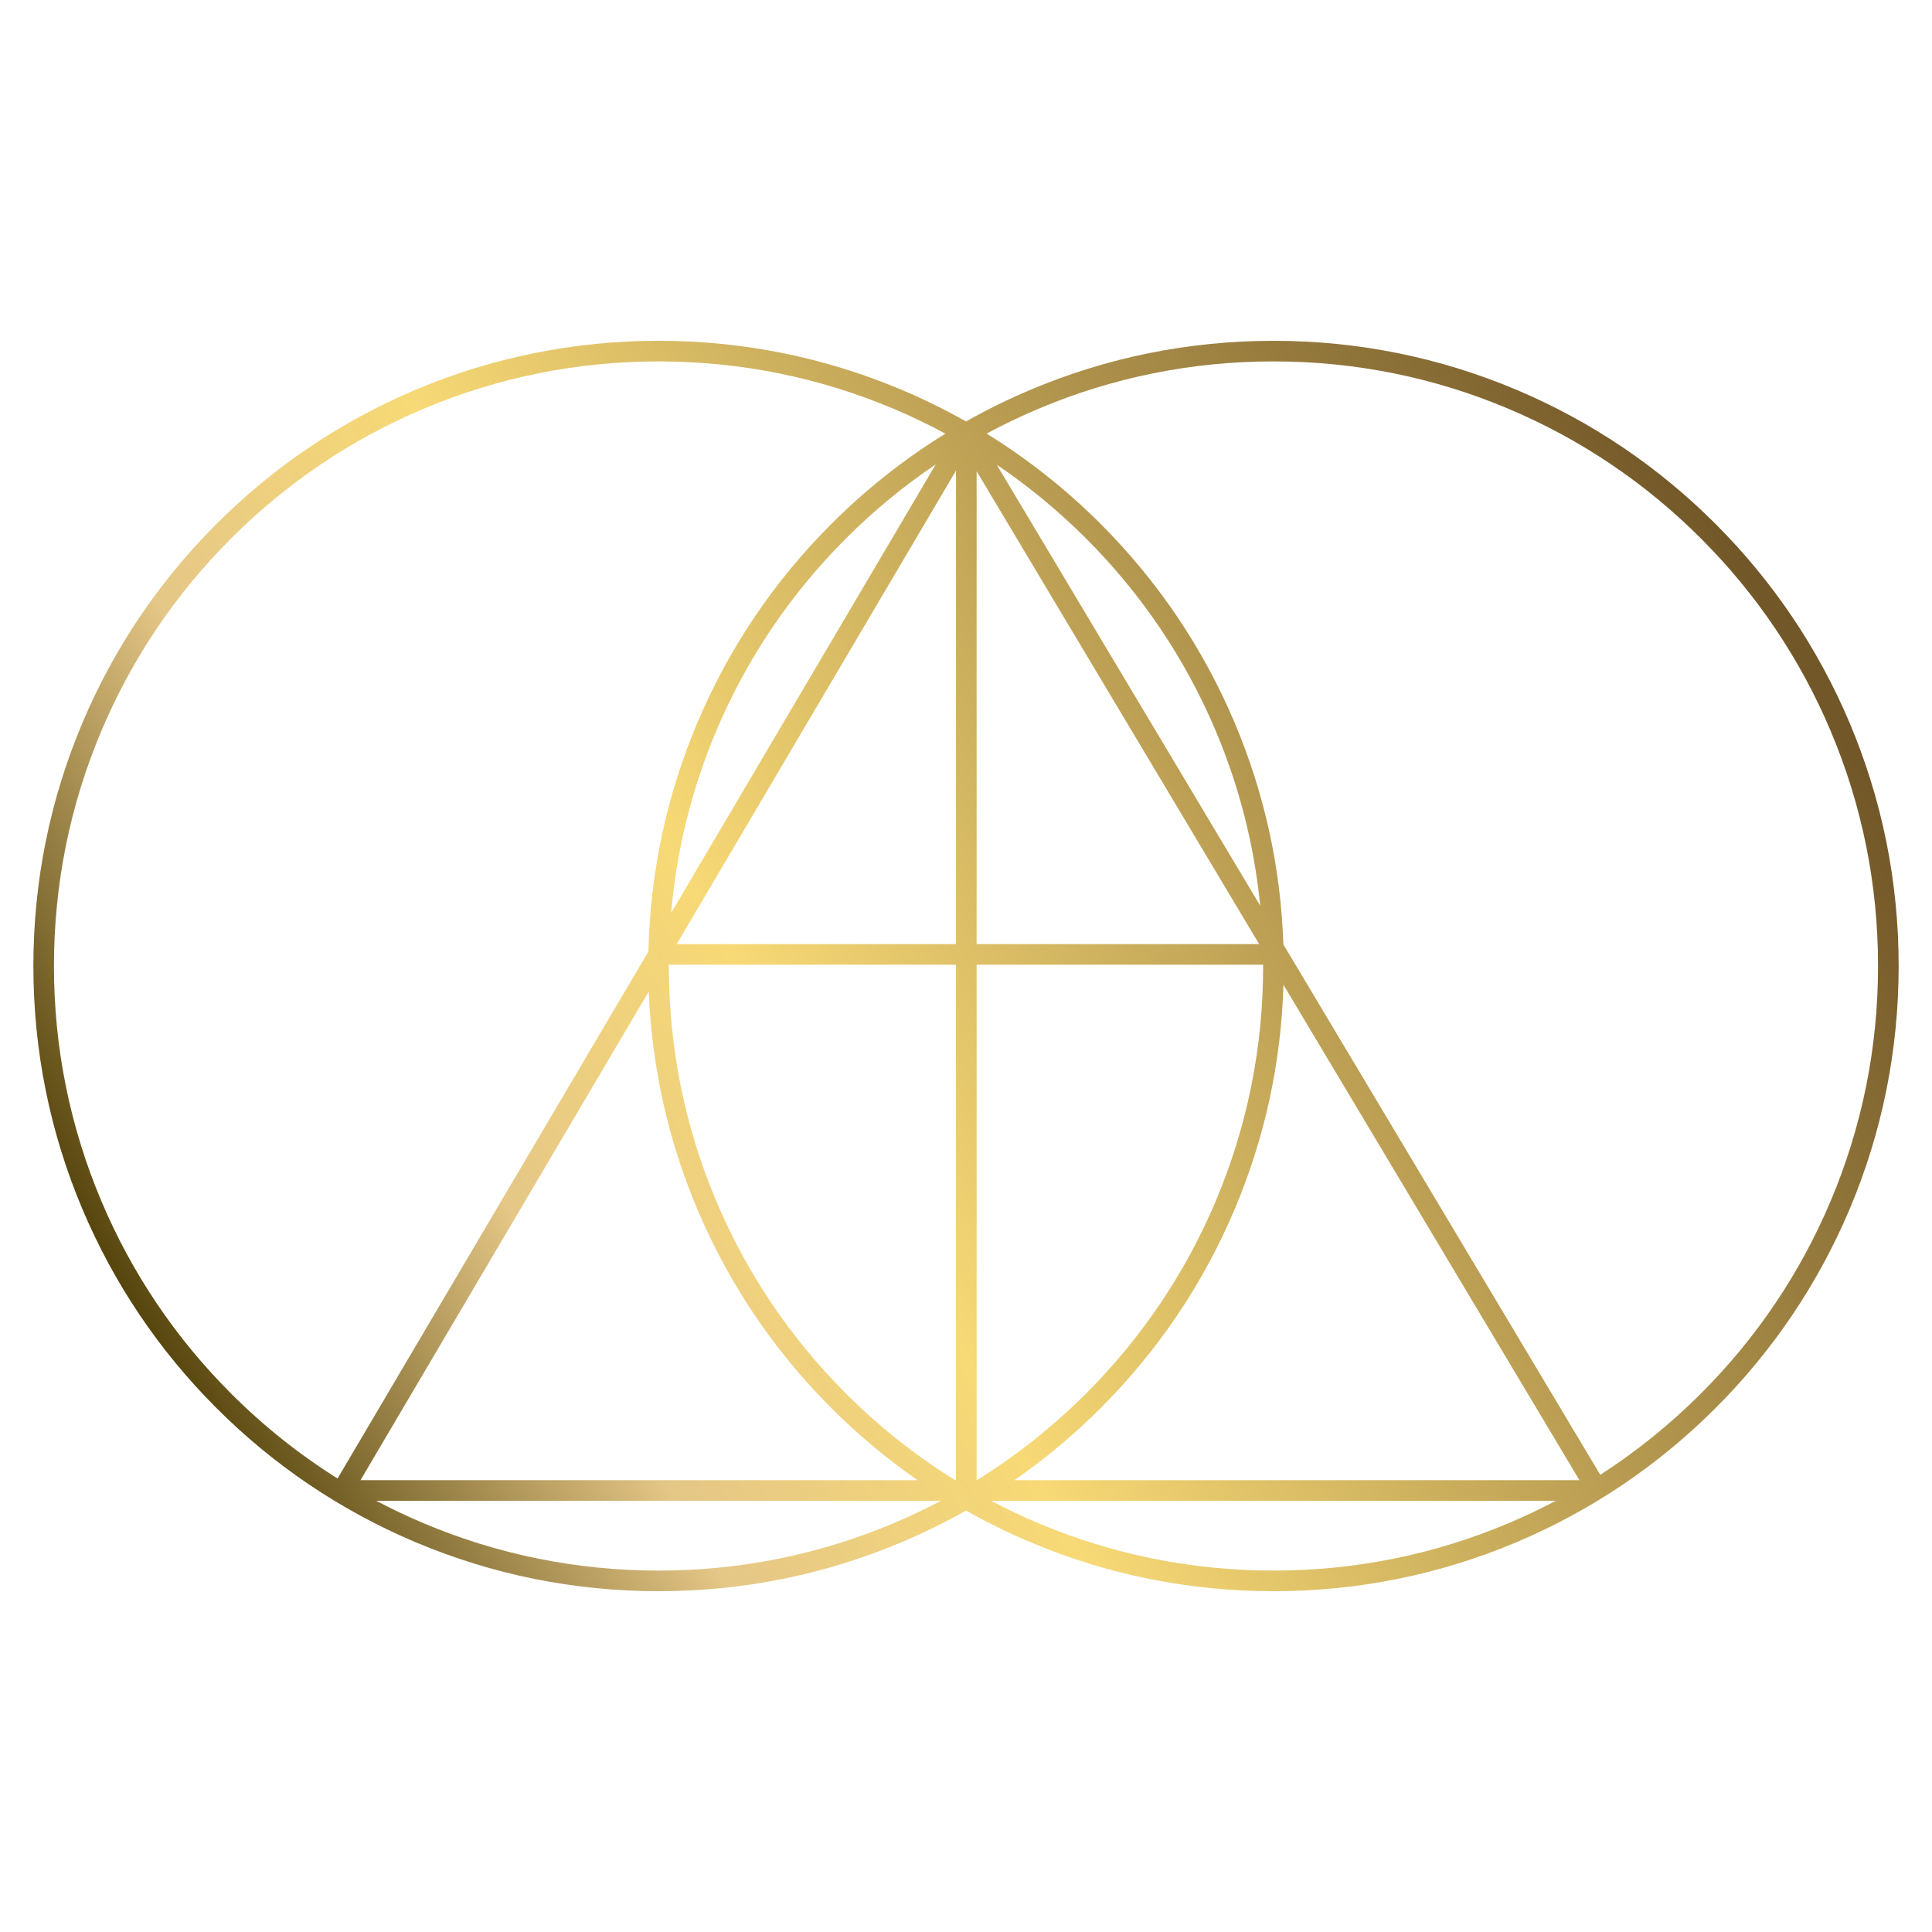 <?xml version="1.0" encoding="UTF-8"?><svg id="Layer_2" xmlns="http://www.w3.org/2000/svg" xmlns:xlink="http://www.w3.org/1999/xlink" viewBox="0 0 1500 1500"><defs><style>.cls-1{fill:url(#New_Gradient_Swatch_2);stroke-width:0px;}</style><linearGradient id="New_Gradient_Swatch_2" x1="150.5" y1="1096.12" x2="1349.5" y2="403.88" gradientUnits="userSpaceOnUse"><stop offset="0" stop-color="#56450d"/><stop offset=".21" stop-color="#e5c787"/><stop offset=".39" stop-color="#f7d976"/><stop offset=".99" stop-color="#725728"/></linearGradient></defs><path class="cls-1" d="M1331.94,406.77c-44.58-44.58-96.49-79.58-154.29-104.02-59.85-25.31-123.42-38.15-188.94-38.15s-129.1,12.83-188.94,38.15c-17.12,7.24-33.71,15.41-49.76,24.48-16.05-9.06-32.64-17.24-49.76-24.48-59.85-25.31-123.42-38.15-188.94-38.15s-129.1,12.83-188.94,38.15c-57.8,24.45-109.71,59.45-154.29,104.02-44.58,44.58-79.57,96.49-104.02,154.29-25.31,59.85-38.15,123.42-38.15,188.95s12.83,129.1,38.15,188.94c24.45,57.8,59.45,109.71,104.02,154.29s96.49,79.57,154.29,104.02c59.85,25.31,123.42,38.15,188.94,38.15s129.1-12.83,188.94-38.15c17.12-7.24,33.71-15.41,49.76-24.48,16.05,9.06,32.64,17.24,49.76,24.48,59.85,25.31,123.42,38.15,188.94,38.15s129.1-12.83,188.94-38.15c57.8-24.45,109.71-59.45,154.29-104.02s79.57-96.49,104.02-154.29c25.31-59.85,38.15-123.42,38.15-188.94s-12.83-129.1-38.15-188.95c-24.45-57.8-59.45-109.71-104.02-154.29ZM1226.28,1149.2h-438.69c23.81-16.51,46.17-35.2,66.93-55.96,44.58-44.58,79.58-96.49,104.02-154.29,23.43-55.4,36.16-113.98,37.93-174.35l229.8,384.61ZM503.7,769.78c2.33,58.54,14.99,115.36,37.75,169.17,24.45,57.8,59.45,109.71,104.02,154.29,20.77,20.77,43.13,39.45,66.93,55.96h-432.51l223.81-379.42ZM980.7,750c0,63.37-12.41,124.85-36.88,182.71-23.64,55.9-57.49,106.1-100.6,149.21-25.82,25.82-54.18,48.31-84.78,67.28h-.19v-400.21h222.45c0,.34,0,.67,0,1.01ZM519.3,748.99h222.94v400.21h-.68c-30.6-18.97-58.96-41.46-84.78-67.28-43.11-43.11-76.96-93.31-100.6-149.21-24.47-57.87-36.88-119.34-36.88-182.71,0-.34,0-.67,0-1.01ZM525.4,732.99l216.85-367.62v367.62h-216.85ZM758.24,732.99v-367.13l219.36,367.13h-219.36ZM521.06,708.84c4.22-48.85,15.98-96.3,35.12-141.55,23.64-55.9,57.49-106.1,100.6-149.21,21.54-21.54,44.84-40.76,69.74-57.55l-205.46,348.31ZM773.84,360.78c24.76,16.74,47.95,35.87,69.38,57.3,43.11,43.11,76.96,93.31,100.6,149.21,18.39,43.49,29.97,89.02,34.59,135.86l-204.57-342.37ZM78.78,932.71c-24.48-57.87-36.89-119.34-36.89-182.71s12.41-124.85,36.89-182.71c23.64-55.9,57.49-106.1,100.6-149.21,43.11-43.11,93.31-76.96,149.21-100.6,57.87-24.47,119.34-36.88,182.71-36.88s124.85,12.41,182.71,36.88c13.68,5.79,27.02,12.19,40,19.19-31.98,19.73-61.6,43.16-88.54,70.1-44.58,44.58-79.58,96.49-104.02,154.29-23.86,56.41-36.63,116.13-38.02,177.68l-241.35,409.16c-29.81-18.7-57.47-40.75-82.7-65.98-43.11-43.11-76.96-93.31-100.6-149.21ZM694.01,1182.52c-57.87,24.47-119.34,36.88-182.71,36.88s-124.85-12.41-182.71-36.88c-12.46-5.27-24.63-11.05-36.51-17.32h438.44c-11.88,6.27-24.05,12.05-36.51,17.32ZM1171.42,1182.52c-57.87,24.47-119.34,36.88-182.71,36.88s-124.85-12.41-182.71-36.88c-12.46-5.27-24.63-11.05-36.51-17.32h438.44c-11.88,6.27-24.05,12.05-36.51,17.32ZM1421.22,932.71c-23.64,55.9-57.49,106.1-100.6,149.21-23.95,23.95-50.1,45.04-78.19,63.11l-246.02-411.75c-2-59.62-14.71-117.48-37.86-172.23-24.45-57.8-59.45-109.71-104.02-154.29-26.94-26.94-56.56-50.37-88.54-70.1,12.98-7,26.32-13.4,40-19.19,57.87-24.47,119.34-36.88,182.71-36.88s124.85,12.41,182.71,36.88c55.9,23.64,106.1,57.49,149.21,100.6,43.11,43.11,76.96,93.31,100.6,149.21,24.48,57.87,36.89,119.34,36.89,182.71s-12.41,124.85-36.89,182.71Z"/></svg>
